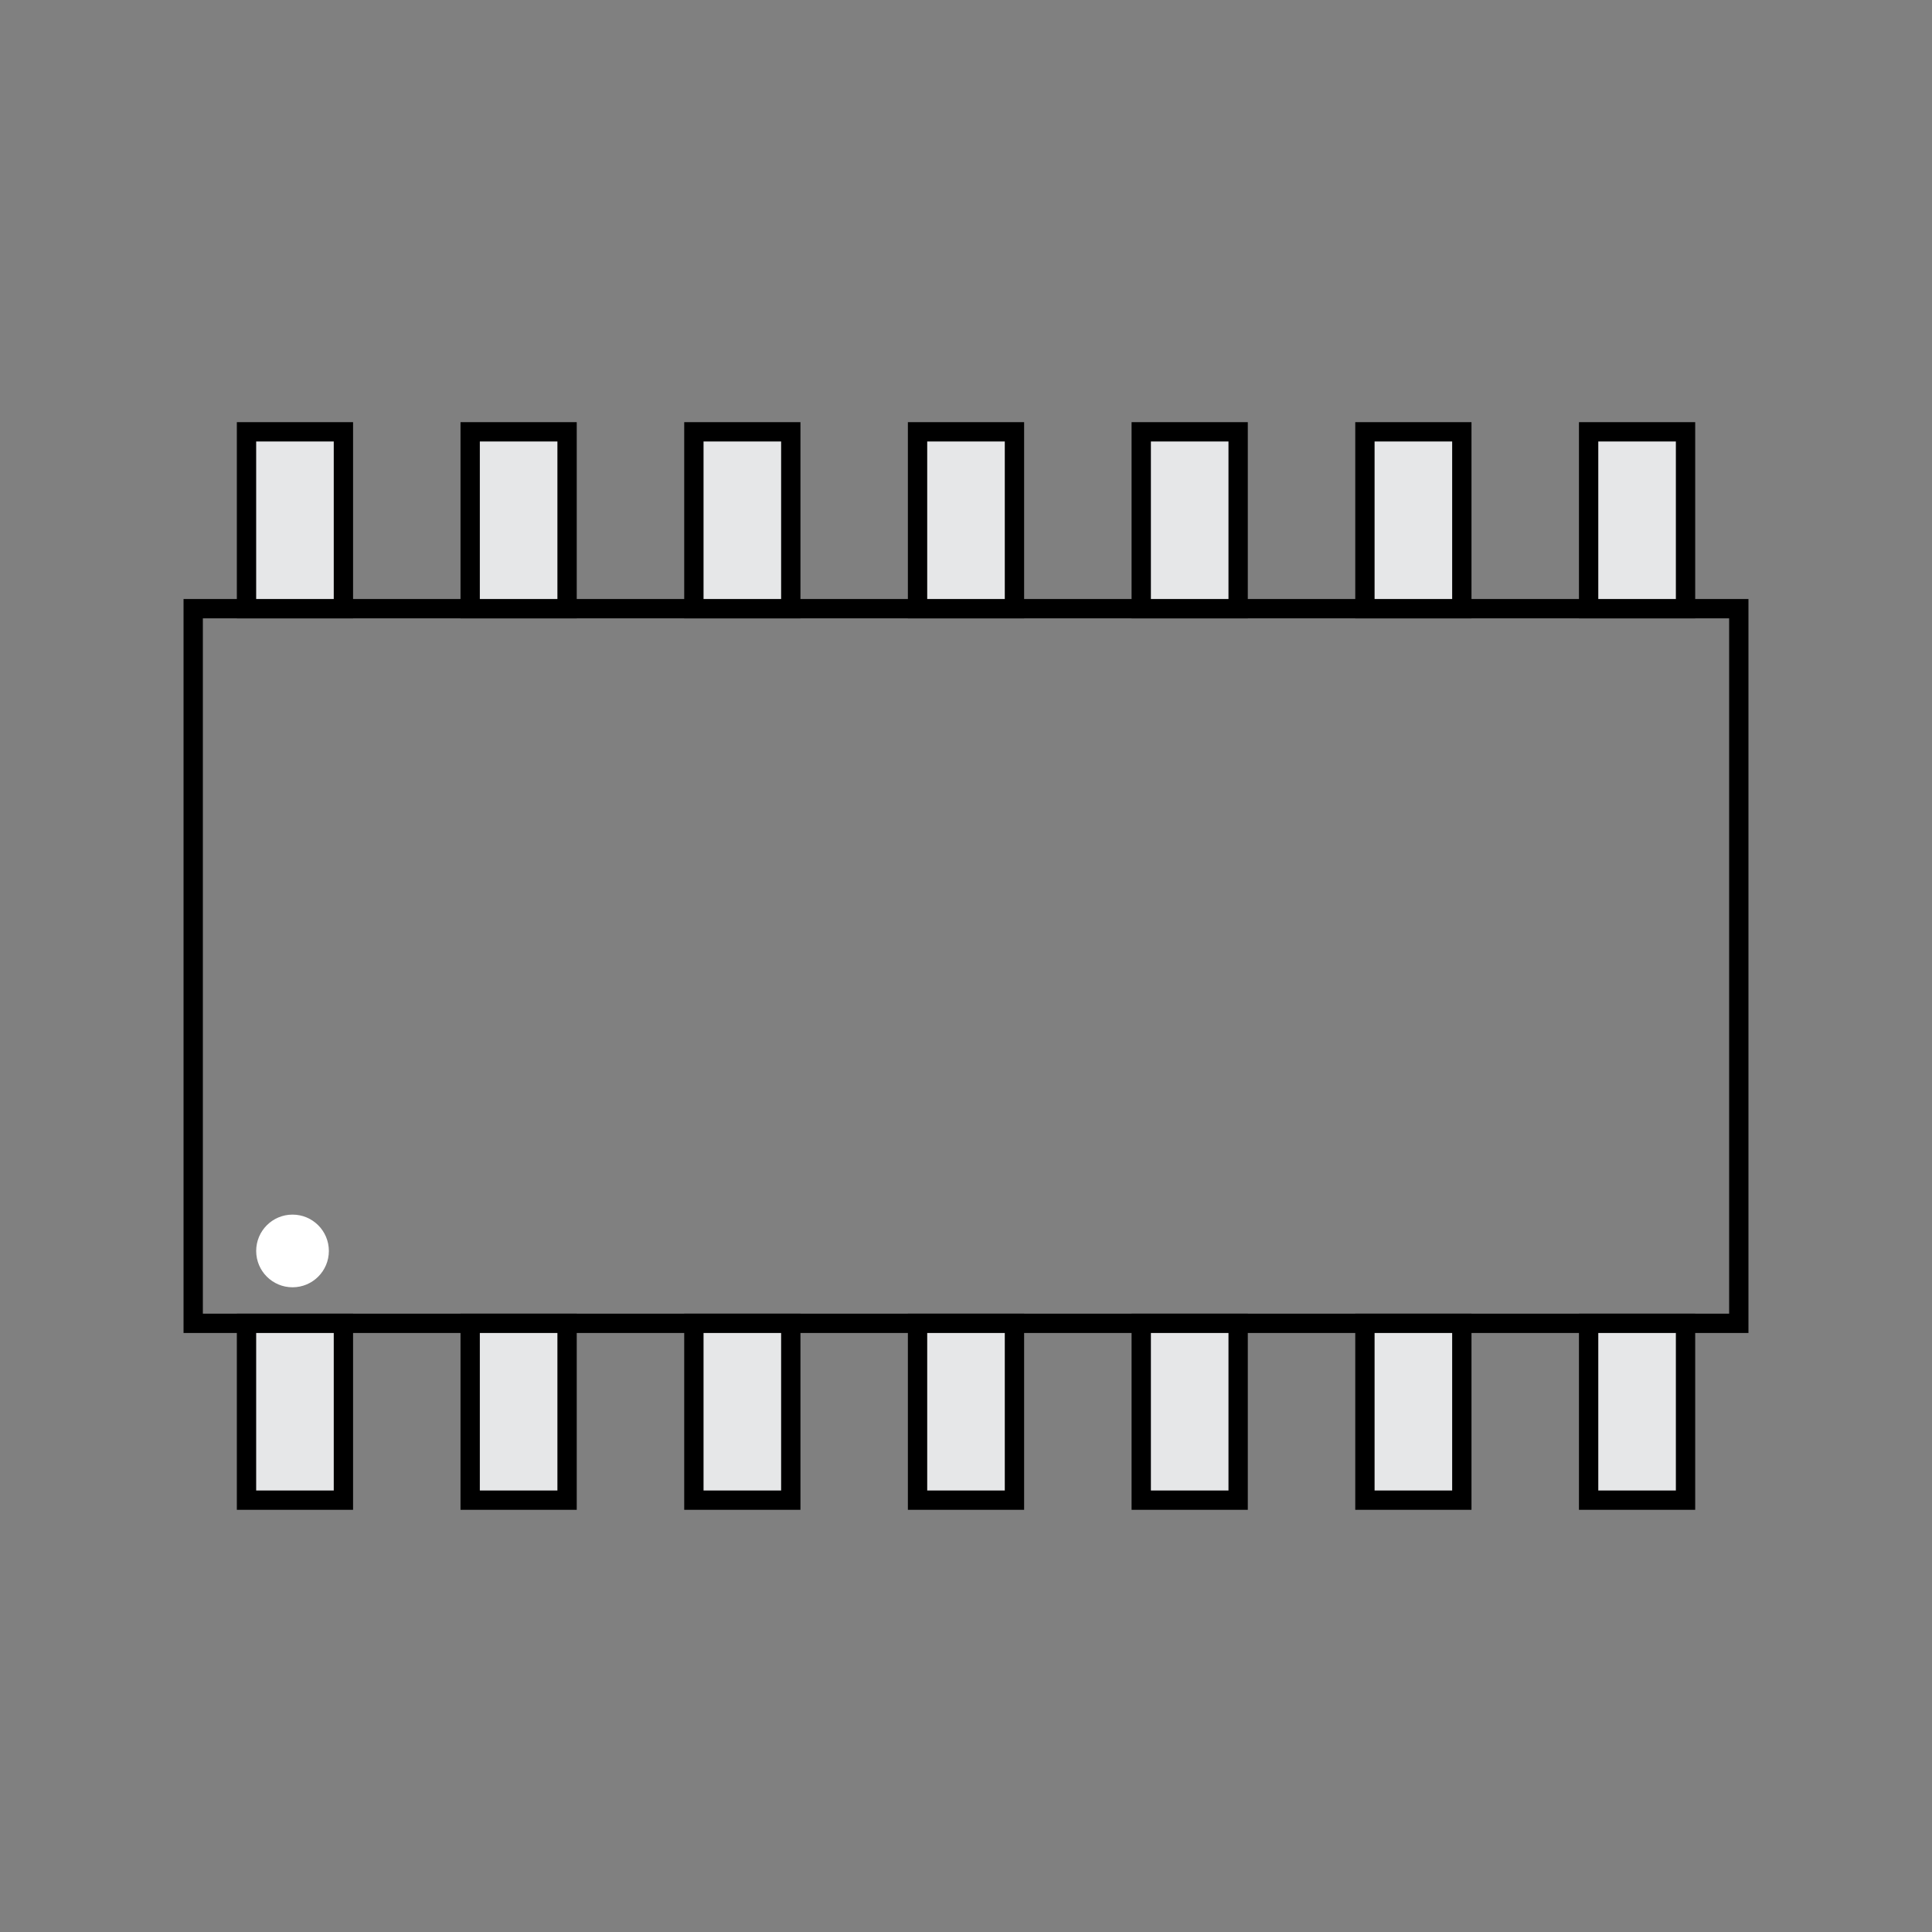 <?xml version="1.0" encoding="utf-8"?>
<!-- Generator: Adobe Illustrator 16.0.3, SVG Export Plug-In . SVG Version: 6.00 Build 0)  -->
<!DOCTYPE svg PUBLIC "-//W3C//DTD SVG 1.1//EN" "http://www.w3.org/Graphics/SVG/1.1/DTD/svg11.dtd">
<svg version="1.1" id="Layer_1" xmlns="http://www.w3.org/2000/svg" xmlns:xlink="http://www.w3.org/1999/xlink" x="0px" y="0px"
	 width="100px" height="100px" viewBox="0 0 100 100" enable-background="new 0 0 100 100" xml:space="preserve">
<rect x="0" y="0" width="100" height="100" fill="#808080" stroke="none"/>
<path fill="none" stroke="#000000" stroke-miterlimit="10" d="M10,31.505h80v36.99H10V31.505z"/>
<g>
	<path fill="#E6E7E8" stroke="#000000" stroke-miterlimit="10" d="M12.759,22.351h5.016v9.154h-5.016V22.351z M24.336,22.351h5.016
		v9.154h-5.016V22.351z M35.915,22.351h5.016v9.154h-5.016V22.351z M47.492,22.351h5.016v9.154h-5.016V22.351z M59.07,22.351h5.016
		v9.154H59.07V22.351z M70.648,22.351h5.016v9.154h-5.016V22.351z M82.227,22.351h5.016v9.154h-5.016V22.351z"/>
</g>
<g>
	<path fill="#E6E7E8" stroke="#000000" stroke-miterlimit="10" d="M12.759,68.495h5.016v9.153h-5.016V68.495z M24.336,68.495h5.016
		v9.153h-5.016V68.495z M35.915,68.495h5.016v9.153h-5.016V68.495z M47.492,68.495h5.016v9.153h-5.016V68.495z M59.07,68.495h5.016
		v9.153H59.07V68.495z M70.648,68.495h5.016v9.153h-5.016V68.495z M82.227,68.495h5.016v9.153h-5.016V68.495z"/>
</g>
<circle fill="#FFFFFF" cx="15.141" cy="64.749" r="1.881"/>
</svg>
